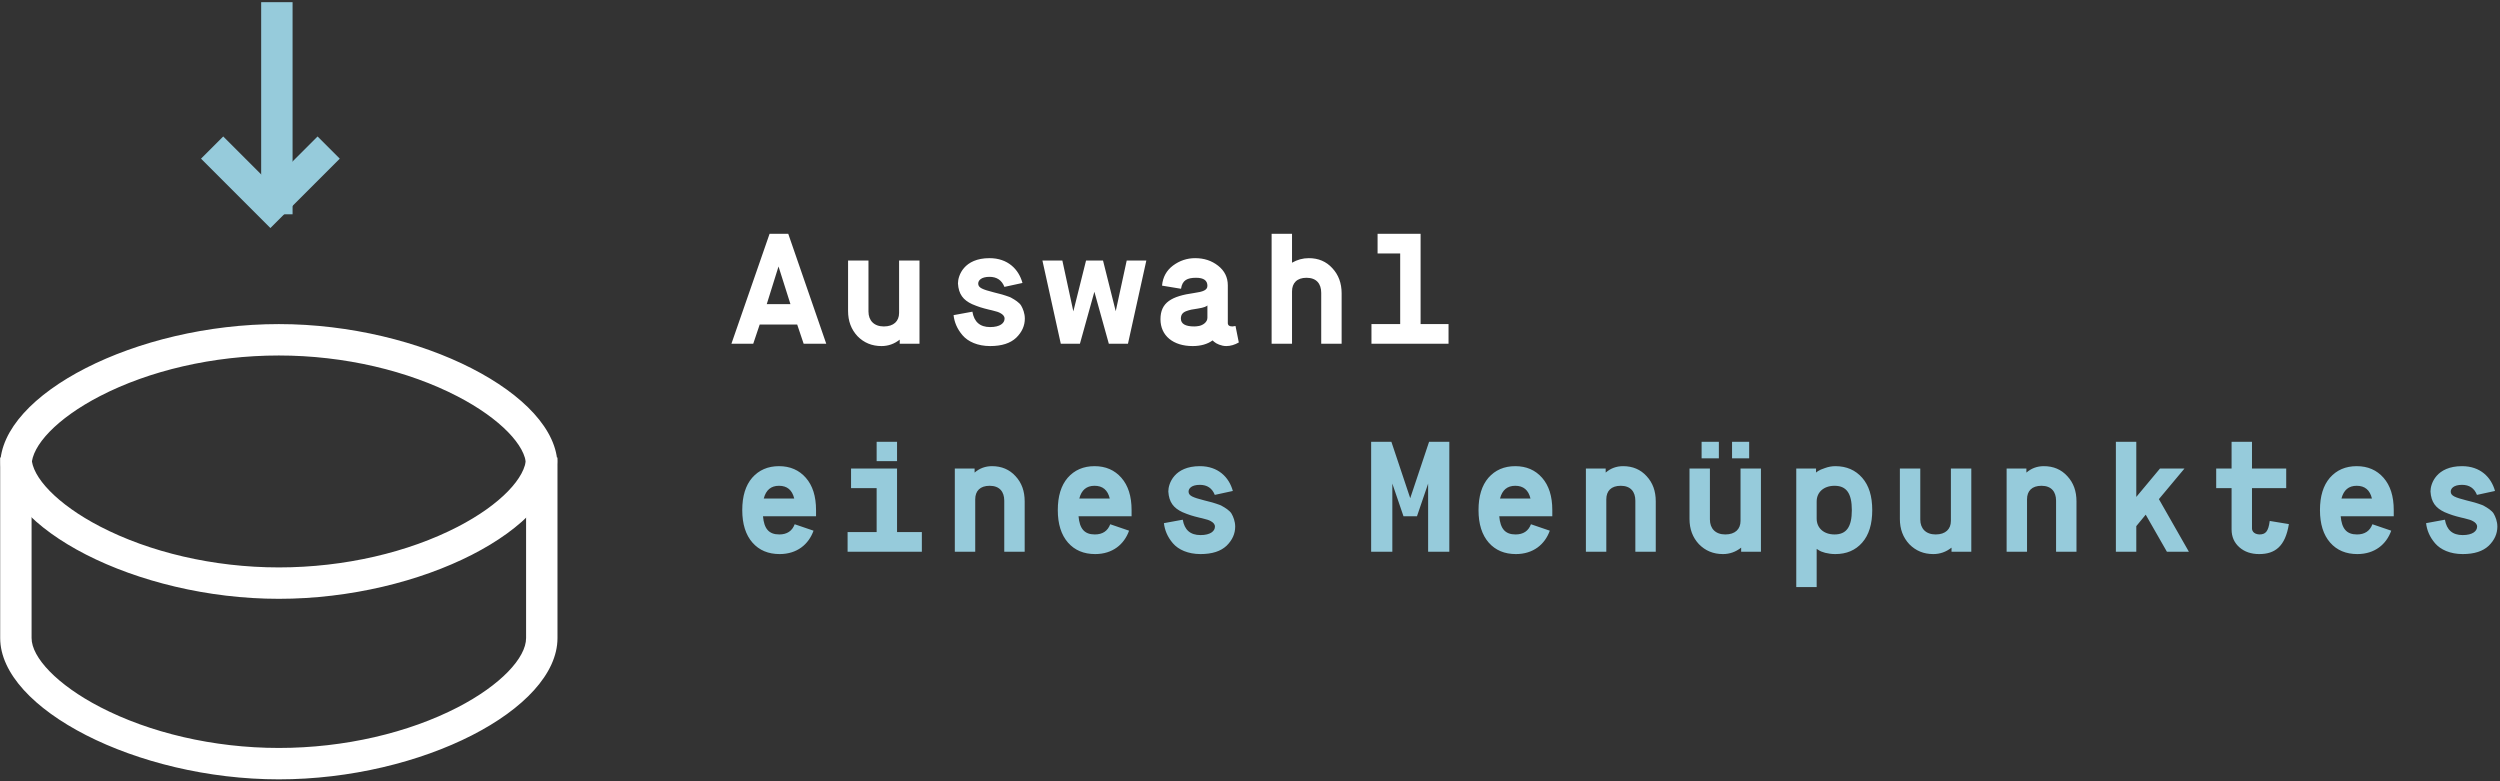 <?xml version="1.0" encoding="UTF-8"?>
<svg width="637px" height="199px" viewBox="0 0 637 199" version="1.1" xmlns="http://www.w3.org/2000/svg" xmlns:xlink="http://www.w3.org/1999/xlink">
    <rect x="0" y="0" width="637" height="199" fill="#333333" stroke="none"/>
    <!-- Generator: Sketch 50.2 (55047) - http://www.bohemiancoding.com/sketch -->
    <title>icon-click-crop</title>
    <desc>Created with Sketch.</desc>
    <defs></defs>
    <g id="Page-1" stroke="none" stroke-width="1" fill="none" fill-rule="evenodd">
        <g id="icon-click" transform="translate(0.047, -0.422)" fill-rule="nonzero">
            <path d="M142,119 L142,163 C142,181.145 107.415,199 71,199 C34.73,199 0,180.986 0,163 L0,119 C0,100.855 34.585,83 71,83 C107.27,83 142,101.014 142,119 Z M134,119 C134,114.076 127.52,107.115 116.534,101.417 C104.004,94.918 87.736,91 71,91 C54.228,91 37.953,94.882 25.459,101.333 C14.455,107.014 8,113.968 8,119 L8,163 C8,167.924 14.48,174.885 25.466,180.583 C37.996,187.082 54.264,191 71,191 C87.772,191 104.047,187.118 116.541,180.667 C127.545,174.986 134,168.032 134,163 L134,119 Z" id="Oval-Copy-2" fill="#FFFFFF"></path>
            <path d="M0,117 L8,117 C8,121.924 14.48,128.885 25.466,134.583 C37.996,141.082 54.264,145 71,145 C87.772,145 104.047,141.118 116.541,134.667 C127.545,128.986 134,122.032 134,117 L142,117 C142,135.145 107.415,153 71,153 C34.73,153 0,134.986 0,117 Z" id="Oval-Copy-3" fill="#FFFFFF"></path>
            <path d="M191.88,88 L186.32,88 L196.04,60 L200.8,60 L210.48,88 L204.72,88 L203.08,83.12 L193.52,83.12 L191.88,88 Z M198.32,68.32 L195.32,77.92 L201.36,77.92 L198.32,68.32 Z M216.04,79.64 L216.04,66.8 L221.24,66.8 L221.24,79.8 C221.24,82.08 222.64,83.6 225.16,83.6 C227.68,83.6 229.04,82.24 229.04,80.16 L229.04,66.8 L234.24,66.8 L234.24,88 L229.2,88 L229.2,86.96 C227.84,88.04 226.28,88.6 224.56,88.6 C222.12,88.6 220.08,87.76 218.44,86.08 C216.84,84.36 216.04,82.24 216.04,79.64 Z M242.92,80.72 L247.72,79.84 C248.16,82.44 249.64,83.76 252.24,83.76 C254.76,83.76 255.92,82.76 255.92,81.6 C255.92,80.96 255.44,80.52 254.84,80.2 C254.52,80 253.72,79.72 253.4,79.68 C253.08,79.56 252.12,79.36 251.96,79.32 C250.16,78.88 249.24,78.6 247.64,77.92 C245.4,76.88 244.2,75.4 244.04,72.64 C244.04,70.64 245.56,66.2 252.08,66.2 C256.72,66.2 259.52,69 260.48,72.52 L255.88,73.52 C255.2,71.8 253.92,70.96 252.08,70.96 C249.96,70.96 249.2,71.88 249.2,72.68 C249.2,73.76 250.28,74.16 253.2,74.92 L254.76,75.32 C255,75.36 255.48,75.52 256.24,75.76 C257,76 257.52,76.2 257.8,76.4 C258.4,76.72 259.72,77.52 260.16,78.32 C260.6,79.08 261.08,80.28 261.08,81.6 C261.08,83.4 260.36,85.04 258.88,86.48 C257.4,87.88 255.2,88.6 252.24,88.6 C249.08,88.6 246.6,87.48 245.2,85.84 C243.8,84.2 243.12,82.48 242.92,80.72 Z M275.12,88 L270.24,88 L265.56,66.8 L270.64,66.8 L273.44,79.76 L276.68,66.8 L281,66.8 L284.24,79.72 L287.04,66.8 L292.04,66.8 L287.36,88 L282.48,88 L278.8,74.76 L275.12,88 Z M300.88,74 L296.04,73.2 C296.24,71 297.2,69.32 298.84,68.08 C300.52,66.84 302.4,66.2 304.48,66.2 C306.76,66.2 308.68,66.84 310.32,68.12 C311.96,69.4 312.8,71.08 312.8,73.12 L312.8,82.72 C312.8,83.32 313.2,83.6 314,83.6 L314.76,83.48 L315.6,87.68 C314.56,88.28 313.48,88.6 312.4,88.6 C311.16,88.6 309.84,88 309.32,87.52 L308.92,87.16 C307.6,88.12 305.88,88.6 303.84,88.6 C298.88,88.6 295.64,85.96 295.64,81.76 C295.64,77.48 298.48,75.88 304.2,75.08 C306.48,74.76 307.6,74.36 307.6,73.24 C307.6,71.88 306.64,71.2 304.72,71.2 C302.48,71.2 301.2,71.8 300.88,74 Z M307.6,81.4 L307.6,78.24 L307.52,78.32 C307.4,78.44 306.8,78.8 305.2,79.04 C303.76,79.24 303.12,79.36 302.16,79.72 C301.24,80.08 300.84,80.68 300.84,81.6 C300.84,82.92 301.96,83.6 304.24,83.6 C304.6,83.6 305,83.56 305.44,83.48 C306.36,83.32 307.6,82.56 307.6,81.4 Z M329.16,88 L323.96,88 L323.96,60 L329.16,60 L329.16,67.36 C330.48,66.6 331.88,66.2 333.44,66.2 C335.88,66.2 337.88,67.04 339.44,68.76 C341,70.44 341.8,72.56 341.8,75.16 L341.8,88 L336.6,88 L336.6,75.04 C336.6,72.68 335.36,71.2 332.84,71.2 C330.4,71.2 329.16,72.56 329.16,74.68 L329.16,88 Z M369.04,88 L349.4,88 L349.4,83 L356.72,83 L356.72,65 L350.96,65 L350.96,60 L361.92,60 L361.92,83 L369.04,83 L369.04,88 Z" id="Auswahl" fill="#FFFFFF"></path>
            <path d="M202.44,134 L207.24,135.64 C206,139.12 203.04,141.6 198.6,141.6 C195.72,141.6 193.4,140.64 191.68,138.68 C189.96,136.72 189.08,133.96 189.08,130.4 C189.08,126.84 189.92,124.12 191.6,122.16 C193.32,120.2 195.6,119.2 198.44,119.2 C201.28,119.2 203.56,120.2 205.28,122.16 C207,124.12 207.88,126.84 207.88,130.4 L207.88,131.96 L194.36,131.96 C194.64,135.12 195.84,136.6 198.52,136.6 C200.48,136.6 201.8,135.72 202.44,134 Z M194.56,127.44 L202.32,127.44 C201.8,125.28 200.52,124.2 198.44,124.2 C196.4,124.2 195.12,125.28 194.56,127.44 Z M234.84,141 L215.92,141 L215.92,136 L223.32,136 L223.32,124.8 L216.8,124.8 L216.8,119.8 L228.52,119.8 L228.52,136 L234.84,136 L234.84,141 Z M228.52,117.92 L223.32,117.92 L223.32,113 L228.52,113 L228.52,117.92 Z M248.44,141 L243.24,141 L243.24,119.8 L248.28,119.8 L248.28,120.84 C249.52,119.76 251,119.2 252.72,119.2 C255.16,119.2 257.16,120.04 258.72,121.76 C260.28,123.44 261.04,125.56 261.04,128.16 L261.04,141 L255.84,141 L255.84,128 C255.84,125.72 254.64,124.2 252.12,124.2 C249.68,124.2 248.44,125.52 248.44,127.64 L248.44,141 Z M282.84,134 L287.64,135.64 C286.4,139.12 283.44,141.6 279,141.6 C276.12,141.6 273.8,140.64 272.08,138.68 C270.36,136.72 269.48,133.96 269.48,130.4 C269.48,126.84 270.32,124.12 272,122.16 C273.72,120.2 276,119.2 278.84,119.2 C281.68,119.2 283.96,120.2 285.68,122.16 C287.4,124.12 288.28,126.84 288.28,130.4 L288.28,131.96 L274.76,131.96 C275.04,135.12 276.24,136.6 278.92,136.6 C280.88,136.6 282.2,135.72 282.84,134 Z M274.96,127.44 L282.72,127.44 C282.2,125.28 280.92,124.2 278.84,124.2 C276.8,124.2 275.52,125.28 274.96,127.44 Z M296.52,133.72 L301.32,132.84 C301.76,135.44 303.24,136.76 305.84,136.76 C308.36,136.76 309.52,135.76 309.52,134.6 C309.52,133.96 309.04,133.52 308.44,133.2 C308.12,133 307.32,132.72 307,132.68 C306.68,132.56 305.72,132.36 305.56,132.32 C303.76,131.88 302.84,131.6 301.24,130.92 C299,129.88 297.8,128.4 297.64,125.64 C297.64,123.64 299.16,119.2 305.68,119.2 C310.32,119.2 313.12,122 314.08,125.52 L309.48,126.52 C308.8,124.8 307.52,123.96 305.68,123.96 C303.56,123.96 302.8,124.88 302.8,125.68 C302.8,126.76 303.88,127.16 306.8,127.92 L308.36,128.32 C308.6,128.36 309.08,128.52 309.84,128.76 C310.6,129 311.12,129.2 311.4,129.4 C312,129.72 313.32,130.52 313.76,131.32 C314.2,132.08 314.68,133.28 314.68,134.6 C314.68,136.4 313.96,138.04 312.48,139.48 C311,140.88 308.8,141.6 305.84,141.6 C302.68,141.6 300.2,140.48 298.8,138.84 C297.4,137.2 296.72,135.48 296.52,133.72 Z M354.72,141 L349.32,141 L349.32,113 L354.48,113 L359.28,127.36 L364.08,113 L369.24,113 L369.24,141 L363.84,141 L363.84,123.64 L361,131.96 L357.56,131.96 L354.72,123.64 L354.72,141 Z M390.04,134 L394.84,135.64 C393.6,139.12 390.64,141.6 386.2,141.6 C383.32,141.6 381,140.64 379.28,138.68 C377.56,136.72 376.68,133.96 376.68,130.4 C376.68,126.84 377.52,124.12 379.2,122.16 C380.92,120.2 383.2,119.2 386.04,119.2 C388.88,119.2 391.16,120.2 392.88,122.16 C394.6,124.12 395.48,126.84 395.48,130.4 L395.48,131.96 L381.96,131.96 C382.24,135.12 383.44,136.6 386.12,136.6 C388.08,136.6 389.4,135.72 390.04,134 Z M382.16,127.44 L389.92,127.44 C389.4,125.28 388.12,124.2 386.04,124.2 C384,124.2 382.72,125.28 382.16,127.44 Z M409.24,141 L404.04,141 L404.04,119.8 L409.08,119.8 L409.08,120.84 C410.32,119.76 411.8,119.2 413.52,119.2 C415.96,119.2 417.96,120.04 419.52,121.76 C421.08,123.44 421.84,125.56 421.84,128.16 L421.84,141 L416.64,141 L416.64,128 C416.64,125.72 415.44,124.2 412.92,124.2 C410.48,124.2 409.24,125.52 409.24,127.64 L409.24,141 Z M430.44,132.64 L430.44,119.8 L435.64,119.8 L435.64,132.8 C435.64,135.08 437.04,136.6 439.56,136.6 C442.08,136.6 443.44,135.24 443.44,133.16 L443.44,119.8 L448.64,119.8 L448.64,141 L443.6,141 L443.6,139.96 C442.24,141.04 440.68,141.6 438.96,141.6 C436.52,141.6 434.48,140.76 432.84,139.08 C431.24,137.36 430.44,135.24 430.44,132.64 Z M445.64,117.2 L441.28,117.2 L441.28,113 L445.64,113 L445.64,117.2 Z M437.92,117.2 L433.52,117.2 L433.52,113 L437.92,113 L437.92,117.2 Z M462.84,128.2 L462.84,132.56 C462.84,134.96 464.64,136.6 467.4,136.6 C470.4,136.6 471.8,134.72 471.8,130.4 C471.8,126.08 470.4,124.2 467.4,124.2 C464.64,124.2 462.84,125.84 462.84,128.2 Z M462.84,150 L457.64,150 L457.64,119.8 L462.68,119.8 L462.68,120.84 C462.8,120.72 463,120.56 463.28,120.4 C463.56,120.2 464.12,119.96 464.96,119.68 C465.84,119.36 466.72,119.2 467.6,119.2 C470.44,119.2 472.72,120.2 474.44,122.16 C476.16,124.12 477,126.84 477,130.4 C477,133.96 476.16,136.72 474.44,138.68 C472.72,140.64 470.44,141.6 467.6,141.6 C465.72,141.6 464,141.08 463.36,140.6 L462.84,140.28 L462.84,150 Z M484.04,132.64 L484.04,119.8 L489.24,119.8 L489.24,132.8 C489.24,135.08 490.64,136.6 493.16,136.6 C495.68,136.6 497.04,135.24 497.04,133.16 L497.04,119.8 L502.24,119.8 L502.24,141 L497.2,141 L497.2,139.96 C495.84,141.04 494.28,141.6 492.56,141.6 C490.12,141.6 488.08,140.76 486.44,139.08 C484.84,137.36 484.04,135.24 484.04,132.64 Z M516.44,141 L511.24,141 L511.24,119.8 L516.28,119.8 L516.28,120.84 C517.52,119.76 519,119.2 520.72,119.2 C523.16,119.2 525.16,120.04 526.72,121.76 C528.28,123.44 529.04,125.56 529.04,128.16 L529.04,141 L523.84,141 L523.84,128 C523.84,125.72 522.64,124.2 520.12,124.2 C517.68,124.2 516.44,125.52 516.44,127.64 L516.44,141 Z M544.28,141 L539.08,141 L539.08,113 L544.28,113 L544.28,127.04 L550.32,119.8 L556.56,119.8 L550.04,127.6 L557.68,141 L552.08,141 L546.68,131.56 L544.28,134.48 L544.28,141 Z M568.56,135.32 L568.56,124.8 L564.64,124.8 L564.64,119.8 L568.56,119.8 L568.56,113 L573.76,113 L573.76,119.8 L582.48,119.8 L582.48,124.8 L573.76,124.8 L573.76,134.92 C573.72,135.4 573.92,136.48 575.6,136.6 C577.2,136.6 577.92,135.92 578.28,133.16 L583.16,133.96 C582.24,139.68 579.6,141.6 575.6,141.6 C573.56,141.6 571.88,141.04 570.56,139.88 C569.24,138.72 568.56,137.2 568.56,135.32 Z M604.44,134 L609.24,135.64 C608,139.12 605.04,141.6 600.6,141.6 C597.72,141.6 595.4,140.64 593.68,138.68 C591.96,136.72 591.08,133.96 591.08,130.4 C591.08,126.84 591.92,124.12 593.6,122.16 C595.32,120.2 597.6,119.2 600.44,119.2 C603.28,119.2 605.56,120.2 607.28,122.16 C609,124.12 609.88,126.84 609.88,130.4 L609.88,131.96 L596.36,131.96 C596.64,135.12 597.84,136.6 600.52,136.6 C602.48,136.6 603.8,135.72 604.44,134 Z M596.56,127.44 L604.32,127.44 C603.8,125.28 602.52,124.2 600.44,124.2 C598.4,124.2 597.12,125.28 596.56,127.44 Z M618.12,133.72 L622.92,132.84 C623.36,135.44 624.84,136.76 627.44,136.76 C629.96,136.76 631.12,135.76 631.12,134.6 C631.12,133.96 630.64,133.52 630.04,133.2 C629.72,133 628.92,132.72 628.6,132.68 C628.28,132.56 627.32,132.36 627.16,132.32 C625.36,131.88 624.44,131.6 622.84,130.92 C620.6,129.88 619.4,128.4 619.24,125.64 C619.24,123.64 620.76,119.2 627.28,119.2 C631.92,119.2 634.72,122 635.68,125.52 L631.08,126.52 C630.4,124.8 629.12,123.96 627.28,123.96 C625.16,123.96 624.4,124.88 624.4,125.68 C624.4,126.76 625.48,127.16 628.4,127.92 L629.96,128.32 C630.2,128.36 630.68,128.52 631.44,128.76 C632.2,129 632.72,129.2 633,129.4 C633.6,129.72 634.92,130.52 635.36,131.32 C635.8,132.08 636.28,133.28 636.28,134.6 C636.28,136.4 635.56,138.04 634.08,139.48 C632.6,140.88 630.4,141.6 627.44,141.6 C624.28,141.6 621.8,140.48 620.4,138.84 C619,137.2 618.32,135.48 618.12,133.72 Z" id="eines-Menüpunktes" fill="#96CBDB"></path>
            <polygon id="Line-6" fill="#96CBDB" points="66.5 0.976 74.5 0.976 74.5 55.024 66.5 55.024"></polygon>
            <polygon id="Rectangle-15" fill="#96CBDB" transform="translate(68.849, 40.849) rotate(-45) translate(-68.849, -40.849) " points="81.349 45.349 81.349 53.349 56.349 53.349 56.349 28.349 64.349 28.349 64.349 45.349"></polygon>
        </g>
    </g>
</svg>